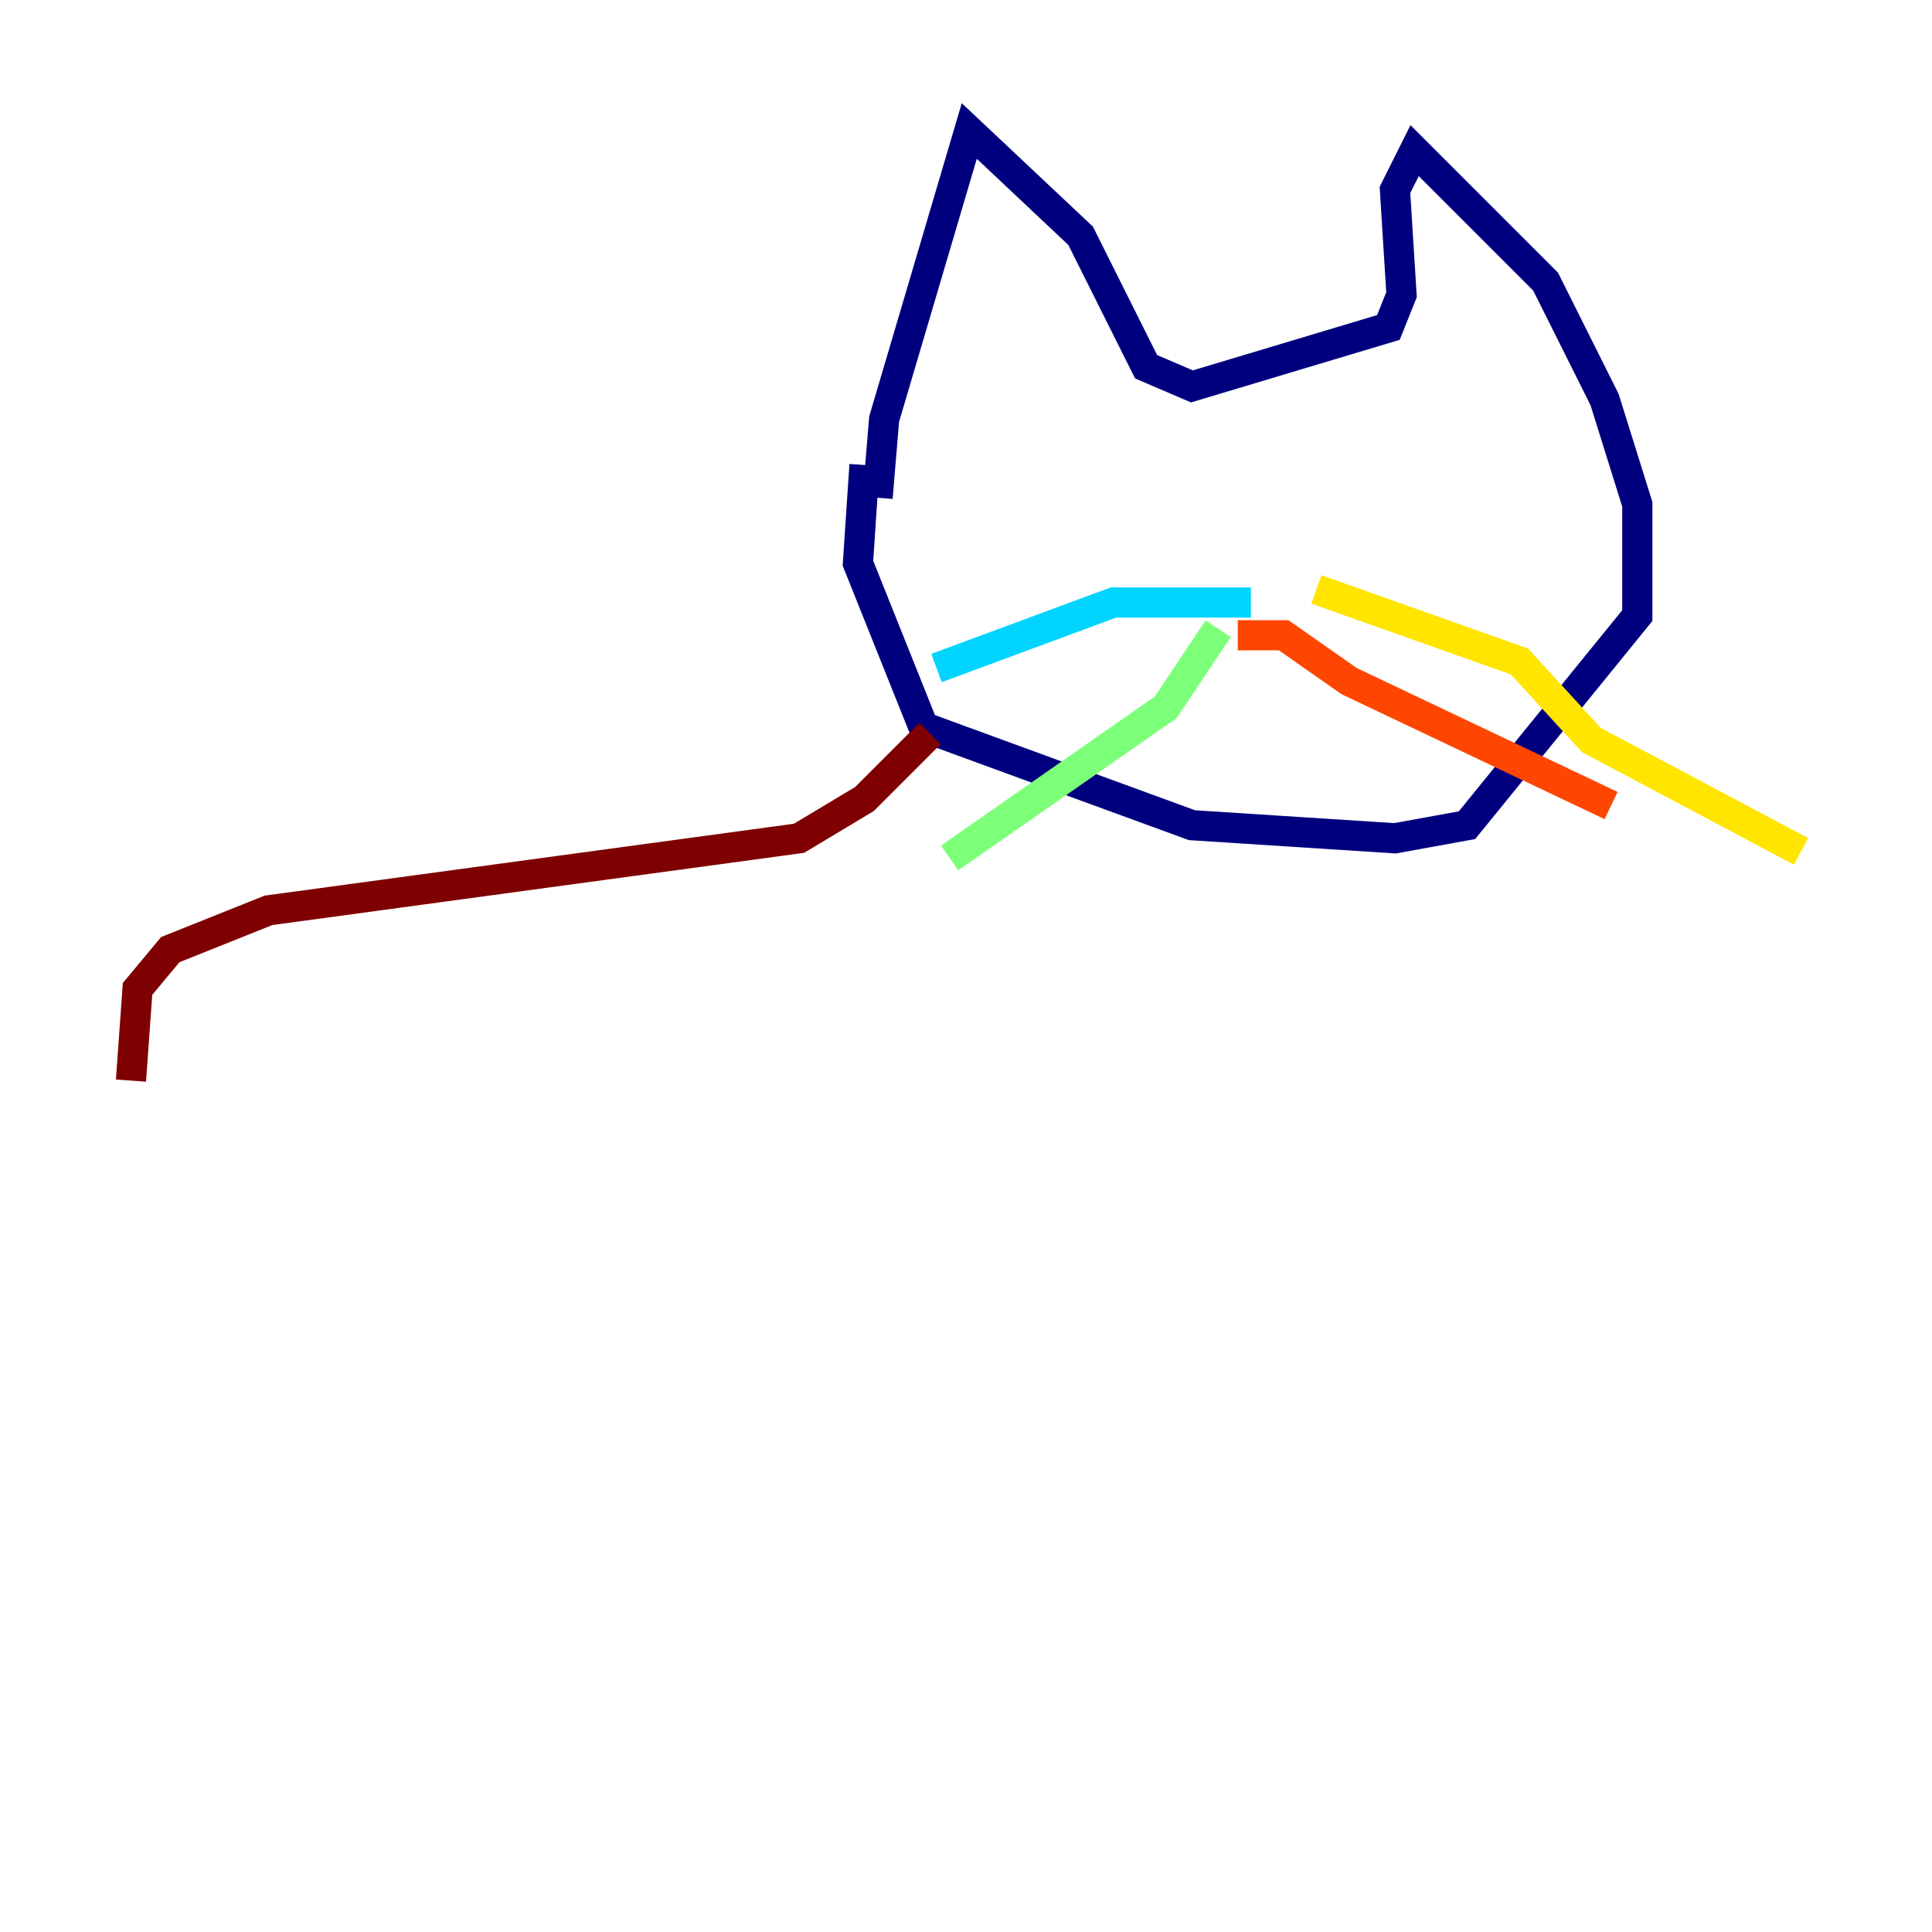 <?xml version="1.0" encoding="utf-8" ?>
<svg baseProfile="tiny" height="128" version="1.2" viewBox="0,0,128,128" width="128" xmlns="http://www.w3.org/2000/svg" xmlns:ev="http://www.w3.org/2001/xml-events" xmlns:xlink="http://www.w3.org/1999/xlink"><defs /><polyline fill="none" points="58.142,32.976 58.576,27.77 64.217,8.678 71.593,15.62 75.932,24.298 78.969,25.6 91.986,21.695 92.854,19.525 92.42,12.583 93.722,9.98 102.4,18.658 106.305,26.468 108.475,33.41 108.475,40.786 97.193,54.671 92.42,55.539 78.969,54.671 61.18,48.163 56.841,37.315 57.275,30.807" stroke="#00007f" stroke-width="2" /><polyline fill="none" points="85.044,41.22 85.044,41.22" stroke="#0028ff" stroke-width="2" /><polyline fill="none" points="82.875,39.919 73.763,39.919 62.047,44.258" stroke="#00d4ff" stroke-width="2" /><polyline fill="none" points="80.705,41.654 77.234,46.861 62.915,56.841" stroke="#7cff79" stroke-width="2" /><polyline fill="none" points="87.214,39.051 100.664,43.824 105.437,49.031 119.322,56.407" stroke="#ffe500" stroke-width="2" /><polyline fill="none" points="82.007,42.088 85.044,42.088 89.383,45.125 106.739,53.37" stroke="#ff4600" stroke-width="2" /><polyline fill="none" points="61.614,48.597 57.275,52.936 52.936,55.539 17.79,60.312 11.281,62.915 9.112,65.519 8.678,71.593" stroke="#7f0000" stroke-width="2" /></svg>